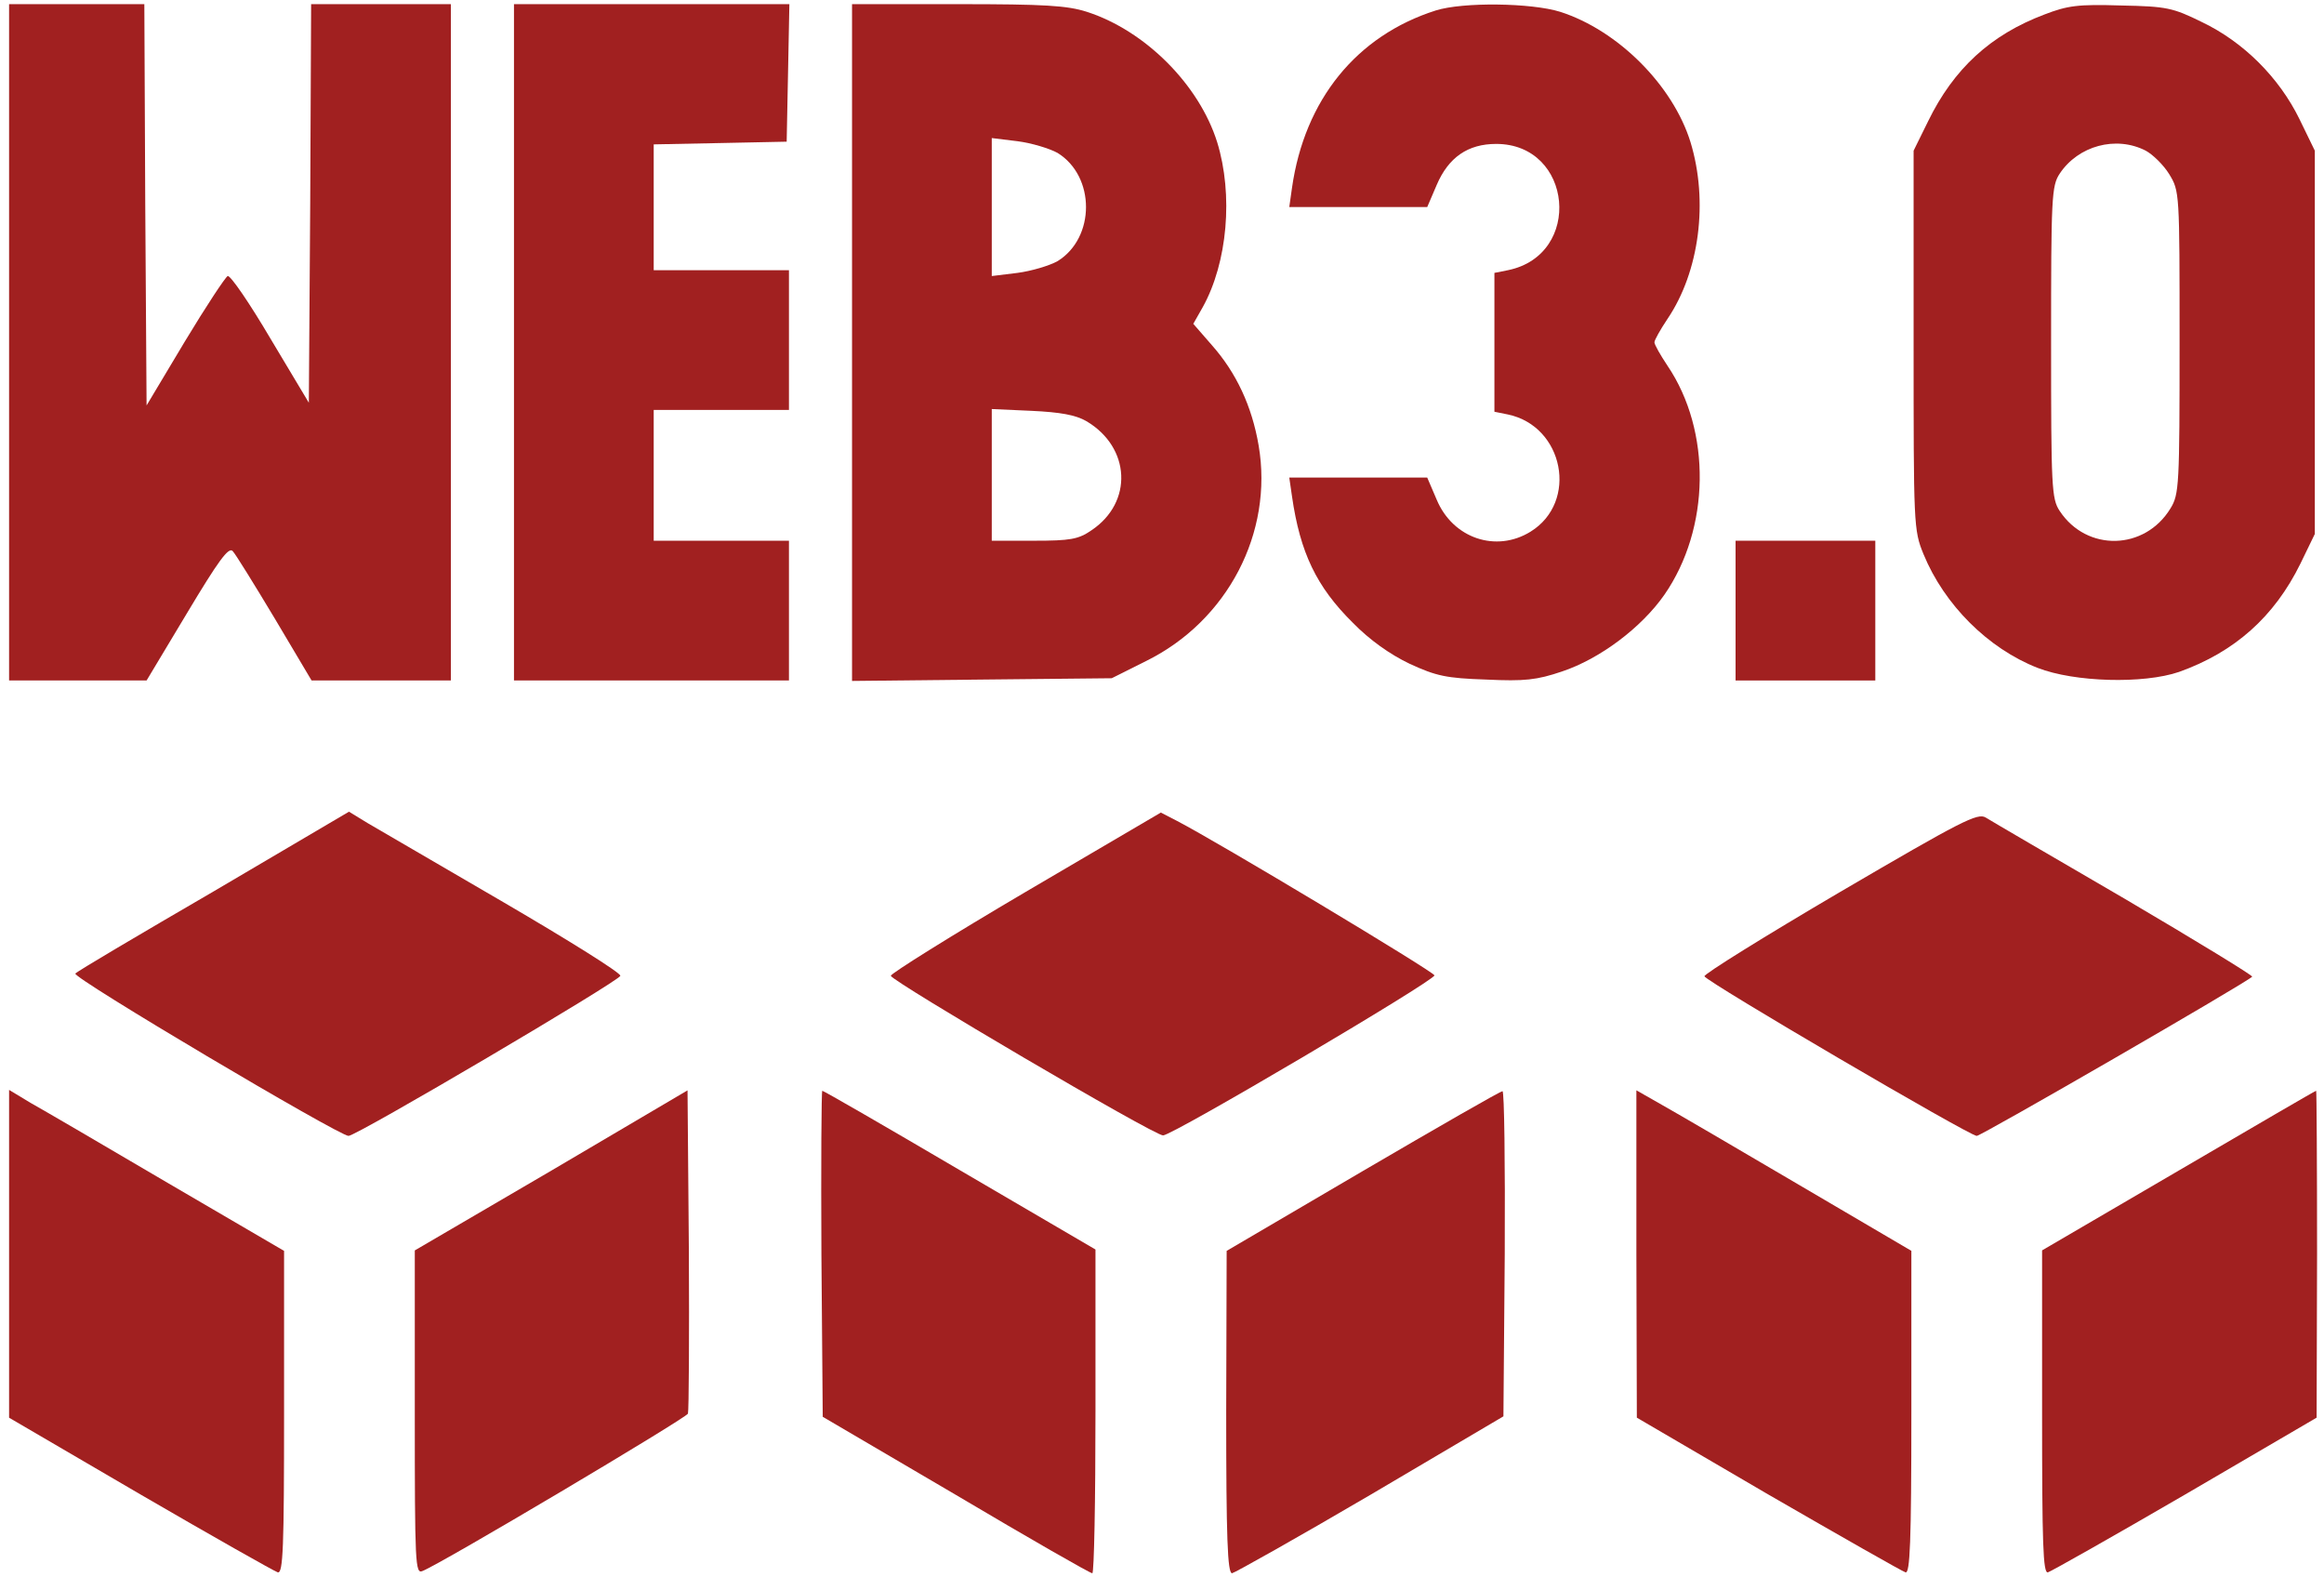<svg width="56" height="38" viewBox="0 0 56 38" fill="none" xmlns="http://www.w3.org/2000/svg">
<path d="M0.219 8.247V16.393H1.881H3.532L4.51 14.764C5.259 13.515 5.509 13.167 5.607 13.276C5.672 13.341 6.128 14.079 6.617 14.894L7.508 16.393H9.191H10.864V8.247V0.1H9.18H7.497L7.475 4.901L7.442 9.702L6.519 8.16C6.02 7.312 5.552 6.628 5.487 6.65C5.433 6.672 4.966 7.378 4.455 8.225L3.532 9.767L3.5 4.934L3.478 0.1H1.849H0.219V8.247Z" fill="#A12020"/>
<path d="M12.385 8.247V16.393H15.698H19.011V14.71V13.026H17.381H15.752V11.451V9.876H17.381H19.011V8.192V6.509H17.381H15.752V4.988V3.478L17.36 3.446L18.956 3.413L18.989 1.751L19.021 0.1H15.698H12.385V8.247Z" fill="#A12020"/>
<path d="M20.531 8.257V16.404L23.66 16.371L26.788 16.339L27.613 15.926C29.579 14.959 30.687 12.83 30.329 10.734C30.166 9.778 29.786 8.974 29.199 8.312L28.754 7.801L28.982 7.399C29.579 6.324 29.721 4.695 29.329 3.424C28.895 2.044 27.602 0.741 26.19 0.285C25.712 0.133 25.18 0.1 23.073 0.1H20.531V8.257ZM25.484 3.684C26.397 4.249 26.397 5.726 25.484 6.291C25.289 6.4 24.854 6.53 24.518 6.574L23.898 6.65V4.988V3.326L24.518 3.402C24.854 3.445 25.289 3.576 25.484 3.684ZM26.18 10.147C27.244 10.777 27.309 12.102 26.299 12.776C25.984 12.993 25.788 13.026 24.919 13.026H23.898V11.44V9.854L24.854 9.897C25.549 9.93 25.919 9.995 26.18 10.147Z" fill="#A12020"/>
<path d="M34.597 0.252C32.686 0.86 31.437 2.403 31.133 4.521L31.067 4.988H32.729H34.391L34.619 4.456C34.902 3.793 35.369 3.467 36.053 3.467C37.9 3.467 38.149 6.139 36.336 6.509L36.01 6.574V8.247V9.919L36.336 9.985C37.682 10.267 38.041 12.092 36.879 12.809C36.053 13.319 35.01 12.972 34.619 12.037L34.391 11.505H32.729H31.067L31.133 11.961C31.328 13.308 31.719 14.134 32.599 15.003C33.001 15.415 33.49 15.763 33.968 15.991C34.608 16.285 34.847 16.339 35.814 16.371C36.737 16.415 37.031 16.382 37.639 16.176C38.551 15.872 39.551 15.122 40.105 14.329C41.212 12.733 41.245 10.386 40.181 8.811C40.007 8.551 39.866 8.301 39.866 8.247C39.866 8.192 40.007 7.942 40.181 7.682C40.952 6.541 41.169 4.847 40.735 3.424C40.311 2.055 38.986 0.73 37.596 0.285C36.9 0.067 35.249 0.046 34.597 0.252Z" fill="#A12020"/>
<path d="M49.261 0.35C47.969 0.838 47.078 1.653 46.459 2.924L46.111 3.63V8.192C46.111 12.667 46.111 12.765 46.35 13.351C46.85 14.568 47.904 15.622 49.098 16.089C49.989 16.436 51.651 16.48 52.509 16.186C53.845 15.709 54.801 14.861 55.431 13.58L55.779 12.863V8.246V3.63L55.409 2.87C54.92 1.87 54.062 1.012 53.063 0.534C52.357 0.187 52.216 0.154 51.108 0.132C50.076 0.1 49.826 0.132 49.261 0.35ZM51.705 3.63C51.868 3.717 52.129 3.967 52.27 4.195C52.52 4.608 52.52 4.618 52.52 8.246C52.52 11.69 52.509 11.907 52.303 12.244C51.684 13.265 50.282 13.297 49.631 12.309C49.435 12.015 49.424 11.733 49.424 8.246C49.424 4.76 49.435 4.477 49.631 4.184C50.076 3.511 50.988 3.261 51.705 3.63Z" fill="#A12020"/>
<path d="M41.821 14.71V16.393H43.504H45.188V14.71V13.026H43.504H41.821V14.71Z" fill="#A12020"/>
<path d="M5.161 21.466C3.369 22.508 1.859 23.399 1.816 23.453C1.718 23.54 8.17 27.364 8.398 27.364C8.594 27.364 14.915 23.638 14.948 23.508C14.97 23.443 13.699 22.65 12.135 21.737C10.571 20.825 9.093 19.967 8.854 19.826L8.409 19.554L5.161 21.466Z" fill="#A12020"/>
<path d="M24.713 21.487C22.921 22.541 21.465 23.453 21.465 23.507C21.487 23.638 27.82 27.363 28.026 27.352C28.254 27.352 34.565 23.627 34.565 23.497C34.554 23.41 29.34 20.281 28.352 19.771L27.972 19.575L24.713 21.487Z" fill="#A12020"/>
<path d="M44.341 21.487C42.527 22.552 41.06 23.464 41.071 23.519C41.115 23.649 47.458 27.364 47.632 27.364C47.741 27.364 54.117 23.681 54.269 23.529C54.301 23.508 52.911 22.66 51.195 21.65C49.478 20.651 47.969 19.771 47.849 19.695C47.654 19.576 47.274 19.771 44.341 21.487Z" fill="#A12020"/>
<path d="M0.219 30.21V34.153L3.38 35.999C5.118 37.009 6.617 37.856 6.693 37.878C6.823 37.911 6.845 37.281 6.845 34.022V30.134L4.054 28.504C2.522 27.603 1.034 26.734 0.741 26.571L0.219 26.256V30.21Z" fill="#A12020"/>
<path d="M13.286 28.2L9.995 30.123V34.022C9.995 37.683 10.006 37.922 10.18 37.846C10.592 37.694 16.534 34.164 16.577 34.055C16.599 33.99 16.61 32.208 16.599 30.101L16.567 26.267L13.286 28.2Z" fill="#A12020"/>
<path d="M19.793 30.21L19.825 34.131L23.029 36.01C24.789 37.053 26.266 37.9 26.321 37.9C26.364 37.9 26.397 36.151 26.397 34V30.101L23.127 28.189C21.335 27.136 19.847 26.277 19.814 26.277C19.793 26.277 19.782 28.048 19.793 30.21Z" fill="#A12020"/>
<path d="M32.838 28.211L29.558 30.134L29.547 34.011C29.547 37.053 29.579 37.9 29.688 37.9C29.753 37.889 31.263 37.042 33.023 36.01L36.227 34.12L36.259 30.199C36.27 28.037 36.248 26.277 36.205 26.288C36.151 26.288 34.641 27.157 32.838 28.211Z" fill="#A12020"/>
<path d="M39.431 30.209L39.442 34.152L42.603 35.999C44.352 37.009 45.84 37.856 45.916 37.878C46.024 37.91 46.057 37.172 46.057 34.022V30.133L43.374 28.558C41.897 27.689 40.409 26.82 40.061 26.625L39.431 26.266V30.209Z" fill="#A12020"/>
<path d="M52.498 28.2L49.207 30.122V34.022C49.207 37.194 49.229 37.91 49.348 37.878C49.424 37.856 50.923 37.009 52.661 35.999L55.822 34.152L55.833 30.209C55.833 28.048 55.822 26.277 55.811 26.277C55.789 26.277 54.301 27.146 52.498 28.2Z" fill="#A12020"/>
</svg>

